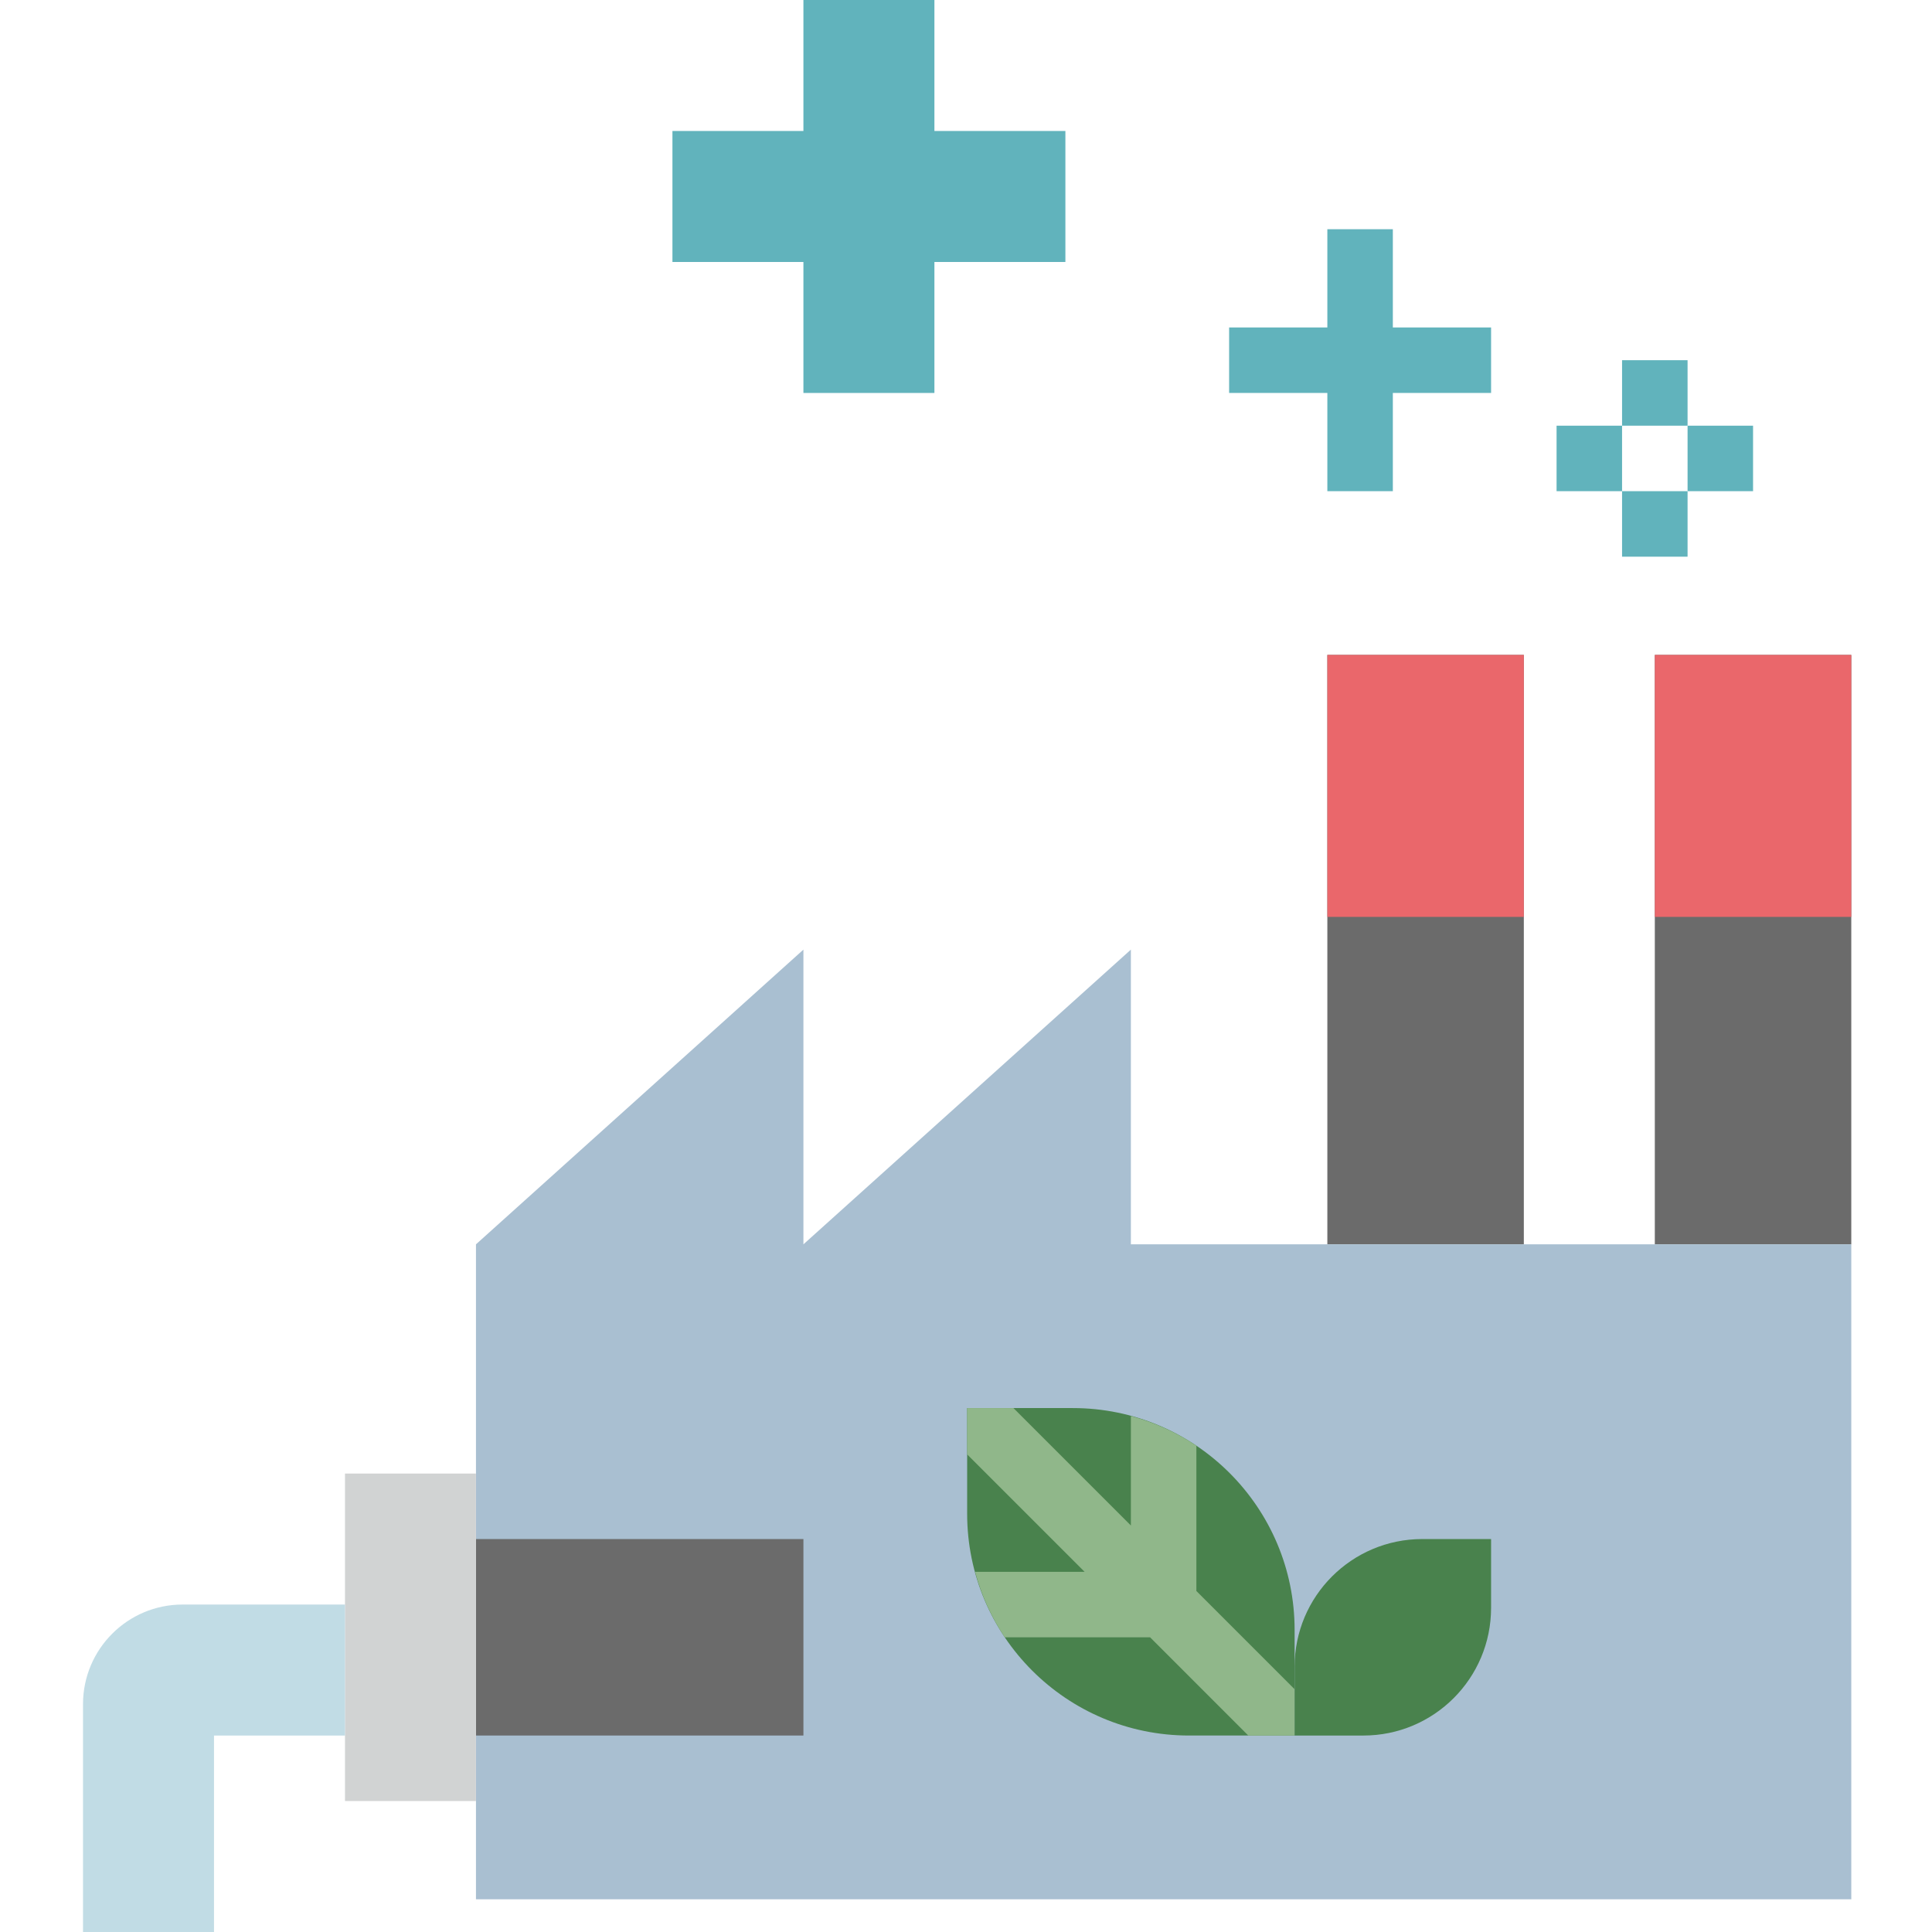 <svg height="512pt" viewBox="-22 0 512 512" width="512pt" xmlns="http://www.w3.org/2000/svg"><path d="m329.762 173.559h52.07v156.203h-52.07zm0 0" fill="#6b6b6b"/><path d="m416.543 173.559h52.066v156.203h-52.066zm0 0" fill="#6b6b6b"/><path d="m277.695 329.762v-78.102l-86.781 78.102v-78.102l-86.777 78.102v173.562h364.473v-173.562zm0 0" fill="#a9bfd1"/><path d="m329.762 173.559h52.07v69.426h-52.07zm0 0" fill="#ea676b"/><path d="m416.543 173.559h52.066v69.426h-52.066zm0 0" fill="#ea676b"/><g fill="#61b3bc"><path d="m260.34 34.711h-34.711v-34.711h-34.715v34.711h-34.711v34.715h34.711v34.711h34.715v-34.711h34.711zm0 0"/><path d="m347.117 60.746h-17.355v26.035h-26.031v17.355h26.031v26.031h17.355v-26.031h26.035v-17.355h-26.035zm0 0"/><path d="m407.863 95.457h17.359v17.355h-17.359zm0 0"/><path d="m390.508 112.812h17.355v17.355h-17.355zm0 0"/><path d="m407.863 130.168h17.359v17.359h-17.359zm0 0"/><path d="m425.223 112.812h17.355v17.355h-17.355zm0 0"/></g><path d="m234.305 373.152h27.988c32.469 0 58.793 26.324 58.793 58.793v27.988h-27.988c-32.469 0-58.793-26.324-58.793-58.793zm0 0" fill="#49824d"/><path d="m104.137 407.863h86.777v52.07h-86.777zm0 0" fill="#6b6b6b"/><path d="m69.426 390.508h34.711v86.781h-34.711zm0 0" fill="#d1d3d3"/><path d="m34.711 512v-52.066h34.715v-34.715h-43.027c-14.578 0-26.398 11.82-26.398 26.398v60.383zm0 0" fill="#c1dce5"/><path d="m295.051 421.629v-38.504c-5.316-3.551-11.18-6.207-17.355-7.863v29.012l-31.121-31.121h-12.27v12.27l31.121 31.121h-29.012c1.656 6.176 4.312 12.039 7.863 17.355h38.504l26.031 26.035h12.273v-12.27zm0 0" fill="#90b78a"/><path d="m354.93 407.863h18.223v18.227c0 18.691-15.152 33.844-33.844 33.844h-18.223v-18.223c0-18.695 15.152-33.848 33.844-33.848zm0 0" fill="#49824d"/></svg>